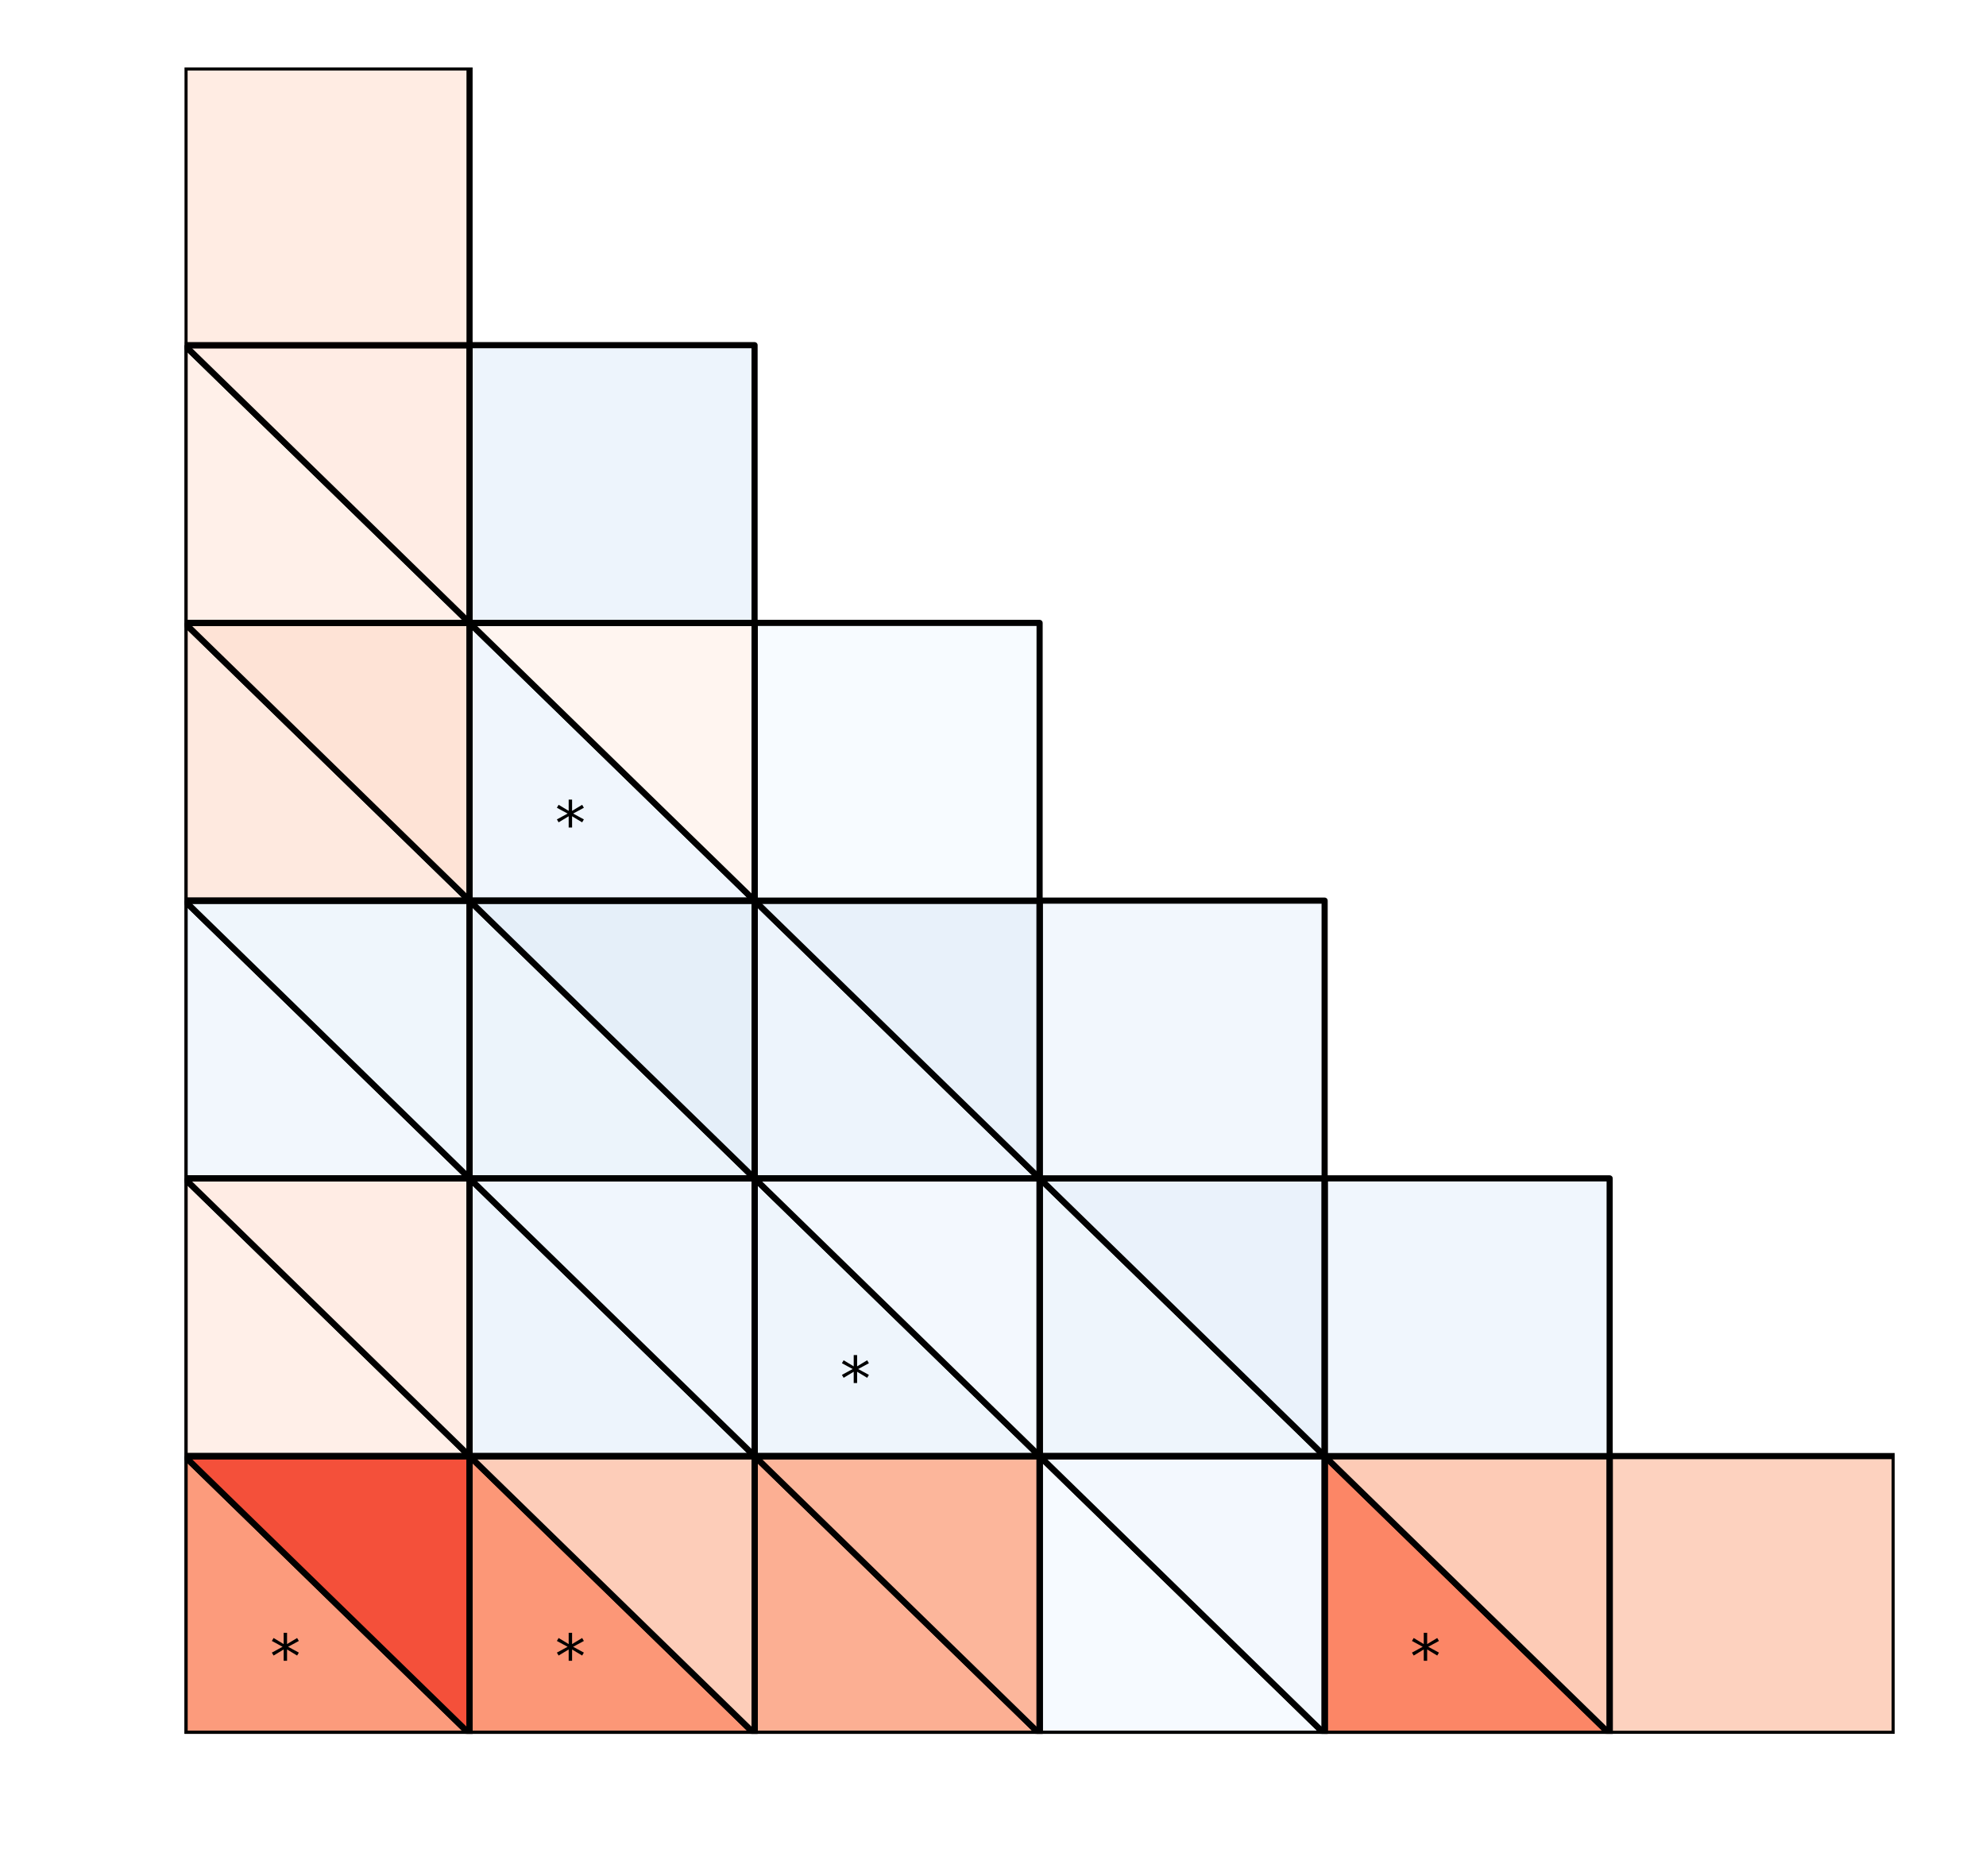<?xml version="1.0" encoding="utf-8" standalone="no"?>
<!DOCTYPE svg PUBLIC "-//W3C//DTD SVG 1.1//EN"
  "http://www.w3.org/Graphics/SVG/1.1/DTD/svg11.dtd">
<!-- Created with matplotlib (http://matplotlib.org/) -->
<svg height="306pt" version="1.1" viewBox="0 0 324 306" width="324pt" xmlns="http://www.w3.org/2000/svg" xmlns:xlink="http://www.w3.org/1999/xlink">
 <defs>
  <style type="text/css">
*{stroke-linecap:butt;stroke-linejoin:round;}
  </style>
 </defs>
 <g id="figure_1">
  <g id="patch_1">
   <path d="M 0 306.677 
L 324.255 306.677 
L 324.255 0 
L 0 0 
z
" style="fill:#ffffff;"/>
  </g>
  <g id="axes_1">
   <g id="patch_2">
    <path clip-path="url(#p389b8c1a34)" d="M 309.103 282.799 
L 262.603 282.799 
L 262.603 237.499 
L 309.103 237.499 
z
" style="fill:#fdd2bf;stroke:#000000;stroke-linejoin:miter;"/>
   </g>
   <g id="patch_3">
    <path clip-path="url(#p389b8c1a34)" d="M 262.603 282.799 
L 216.103 282.799 
L 216.103 237.499 
z
" style="fill:#fc8666;stroke:#000000;stroke-linejoin:miter;"/>
   </g>
   <g id="patch_4">
    <path clip-path="url(#p389b8c1a34)" d="M 262.603 282.799 
L 216.103 237.499 
L 262.603 237.499 
z
" style="fill:#fdcbb6;stroke:#000000;stroke-linejoin:miter;"/>
   </g>
   <g id="patch_5">
    <path clip-path="url(#p389b8c1a34)" d="M 262.603 282.799 
L 216.103 282.799 
L 216.103 237.499 
L 262.603 237.499 
z
" style="fill:none;stroke:#000000;stroke-linejoin:miter;"/>
   </g>
   <g id="patch_6">
    <path clip-path="url(#p389b8c1a34)" d="M 216.103 282.799 
L 169.603 282.799 
L 169.603 237.499 
z
" style="fill:#f6faff;stroke:#000000;stroke-linejoin:miter;"/>
   </g>
   <g id="patch_7">
    <path clip-path="url(#p389b8c1a34)" d="M 216.103 282.799 
L 169.603 237.499 
L 216.103 237.499 
z
" style="fill:#f3f8fe;stroke:#000000;stroke-linejoin:miter;"/>
   </g>
   <g id="patch_8">
    <path clip-path="url(#p389b8c1a34)" d="M 216.103 282.799 
L 169.603 282.799 
L 169.603 237.499 
L 216.103 237.499 
z
" style="fill:none;stroke:#000000;stroke-linejoin:miter;"/>
   </g>
   <g id="patch_9">
    <path clip-path="url(#p389b8c1a34)" d="M 169.603 282.799 
L 123.103 282.799 
L 123.103 237.499 
z
" style="fill:#fcaf93;stroke:#000000;stroke-linejoin:miter;"/>
   </g>
   <g id="patch_10">
    <path clip-path="url(#p389b8c1a34)" d="M 169.603 282.799 
L 123.103 237.499 
L 169.603 237.499 
z
" style="fill:#fcb69b;stroke:#000000;stroke-linejoin:miter;"/>
   </g>
   <g id="patch_11">
    <path clip-path="url(#p389b8c1a34)" d="M 169.603 282.799 
L 123.103 282.799 
L 123.103 237.499 
L 169.603 237.499 
z
" style="fill:none;stroke:#000000;stroke-linejoin:miter;"/>
   </g>
   <g id="patch_12">
    <path clip-path="url(#p389b8c1a34)" d="M 123.103 282.799 
L 76.603 282.799 
L 76.603 237.499 
z
" style="fill:#fc9777;stroke:#000000;stroke-linejoin:miter;"/>
   </g>
   <g id="patch_13">
    <path clip-path="url(#p389b8c1a34)" d="M 123.103 282.799 
L 76.603 237.499 
L 123.103 237.499 
z
" style="fill:#fdcdb9;stroke:#000000;stroke-linejoin:miter;"/>
   </g>
   <g id="patch_14">
    <path clip-path="url(#p389b8c1a34)" d="M 123.103 282.799 
L 76.603 282.799 
L 76.603 237.499 
L 123.103 237.499 
z
" style="fill:none;stroke:#000000;stroke-linejoin:miter;"/>
   </g>
   <g id="patch_15">
    <path clip-path="url(#p389b8c1a34)" d="M 76.603 282.799 
L 30.103 282.799 
L 30.103 237.499 
z
" style="fill:#fc9b7c;stroke:#000000;stroke-linejoin:miter;"/>
   </g>
   <g id="patch_16">
    <path clip-path="url(#p389b8c1a34)" d="M 76.603 282.799 
L 30.103 237.499 
L 76.603 237.499 
z
" style="fill:#f4503a;stroke:#000000;stroke-linejoin:miter;"/>
   </g>
   <g id="patch_17">
    <path clip-path="url(#p389b8c1a34)" d="M 76.603 282.799 
L 30.103 282.799 
L 30.103 237.499 
L 76.603 237.499 
z
" style="fill:none;stroke:#000000;stroke-linejoin:miter;"/>
   </g>
   <g id="patch_18">
    <path clip-path="url(#p389b8c1a34)" d="M 262.603 237.499 
L 216.103 237.499 
L 216.103 192.199 
L 262.603 192.199 
z
" style="fill:#f0f6fd;stroke:#000000;stroke-linejoin:miter;"/>
   </g>
   <g id="patch_19">
    <path clip-path="url(#p389b8c1a34)" d="M 216.103 237.499 
L 169.603 237.499 
L 169.603 192.199 
z
" style="fill:#eef5fc;stroke:#000000;stroke-linejoin:miter;"/>
   </g>
   <g id="patch_20">
    <path clip-path="url(#p389b8c1a34)" d="M 216.103 237.499 
L 169.603 192.199 
L 216.103 192.199 
z
" style="fill:#eaf2fb;stroke:#000000;stroke-linejoin:miter;"/>
   </g>
   <g id="patch_21">
    <path clip-path="url(#p389b8c1a34)" d="M 216.103 237.499 
L 169.603 237.499 
L 169.603 192.199 
L 216.103 192.199 
z
" style="fill:none;stroke:#000000;stroke-linejoin:miter;"/>
   </g>
   <g id="patch_22">
    <path clip-path="url(#p389b8c1a34)" d="M 169.603 237.499 
L 123.103 237.499 
L 123.103 192.199 
z
" style="fill:#eef5fc;stroke:#000000;stroke-linejoin:miter;"/>
   </g>
   <g id="patch_23">
    <path clip-path="url(#p389b8c1a34)" d="M 169.603 237.499 
L 123.103 192.199 
L 169.603 192.199 
z
" style="fill:#f3f8fe;stroke:#000000;stroke-linejoin:miter;"/>
   </g>
   <g id="patch_24">
    <path clip-path="url(#p389b8c1a34)" d="M 169.603 237.499 
L 123.103 237.499 
L 123.103 192.199 
L 169.603 192.199 
z
" style="fill:none;stroke:#000000;stroke-linejoin:miter;"/>
   </g>
   <g id="patch_25">
    <path clip-path="url(#p389b8c1a34)" d="M 123.103 237.499 
L 76.603 237.499 
L 76.603 192.199 
z
" style="fill:#edf4fc;stroke:#000000;stroke-linejoin:miter;"/>
   </g>
   <g id="patch_26">
    <path clip-path="url(#p389b8c1a34)" d="M 123.103 237.499 
L 76.603 192.199 
L 123.103 192.199 
z
" style="fill:#f0f6fd;stroke:#000000;stroke-linejoin:miter;"/>
   </g>
   <g id="patch_27">
    <path clip-path="url(#p389b8c1a34)" d="M 123.103 237.499 
L 76.603 237.499 
L 76.603 192.199 
L 123.103 192.199 
z
" style="fill:none;stroke:#000000;stroke-linejoin:miter;"/>
   </g>
   <g id="patch_28">
    <path clip-path="url(#p389b8c1a34)" d="M 76.603 237.499 
L 30.103 237.499 
L 30.103 192.199 
z
" style="fill:#ffefe8;stroke:#000000;stroke-linejoin:miter;"/>
   </g>
   <g id="patch_29">
    <path clip-path="url(#p389b8c1a34)" d="M 76.603 237.499 
L 30.103 192.199 
L 76.603 192.199 
z
" style="fill:#ffece4;stroke:#000000;stroke-linejoin:miter;"/>
   </g>
   <g id="patch_30">
    <path clip-path="url(#p389b8c1a34)" d="M 76.603 237.499 
L 30.103 237.499 
L 30.103 192.199 
L 76.603 192.199 
z
" style="fill:none;stroke:#000000;stroke-linejoin:miter;"/>
   </g>
   <g id="patch_31">
    <path clip-path="url(#p389b8c1a34)" d="M 216.103 192.199 
L 169.603 192.199 
L 169.603 146.899 
L 216.103 146.899 
z
" style="fill:#f2f7fd;stroke:#000000;stroke-linejoin:miter;"/>
   </g>
   <g id="patch_32">
    <path clip-path="url(#p389b8c1a34)" d="M 169.603 192.199 
L 123.103 192.199 
L 123.103 146.899 
z
" style="fill:#edf4fc;stroke:#000000;stroke-linejoin:miter;"/>
   </g>
   <g id="patch_33">
    <path clip-path="url(#p389b8c1a34)" d="M 169.603 192.199 
L 123.103 146.899 
L 169.603 146.899 
z
" style="fill:#e8f1fa;stroke:#000000;stroke-linejoin:miter;"/>
   </g>
   <g id="patch_34">
    <path clip-path="url(#p389b8c1a34)" d="M 169.603 192.199 
L 123.103 192.199 
L 123.103 146.899 
L 169.603 146.899 
z
" style="fill:none;stroke:#000000;stroke-linejoin:miter;"/>
   </g>
   <g id="patch_35">
    <path clip-path="url(#p389b8c1a34)" d="M 123.103 192.199 
L 76.603 192.199 
L 76.603 146.899 
z
" style="fill:#ecf4fb;stroke:#000000;stroke-linejoin:miter;"/>
   </g>
   <g id="patch_36">
    <path clip-path="url(#p389b8c1a34)" d="M 123.103 192.199 
L 76.603 146.899 
L 123.103 146.899 
z
" style="fill:#e5eff9;stroke:#000000;stroke-linejoin:miter;"/>
   </g>
   <g id="patch_37">
    <path clip-path="url(#p389b8c1a34)" d="M 123.103 192.199 
L 76.603 192.199 
L 76.603 146.899 
L 123.103 146.899 
z
" style="fill:none;stroke:#000000;stroke-linejoin:miter;"/>
   </g>
   <g id="patch_38">
    <path clip-path="url(#p389b8c1a34)" d="M 76.603 192.199 
L 30.103 192.199 
L 30.103 146.899 
z
" style="fill:#f2f7fd;stroke:#000000;stroke-linejoin:miter;"/>
   </g>
   <g id="patch_39">
    <path clip-path="url(#p389b8c1a34)" d="M 76.603 192.199 
L 30.103 146.899 
L 76.603 146.899 
z
" style="fill:#eff6fc;stroke:#000000;stroke-linejoin:miter;"/>
   </g>
   <g id="patch_40">
    <path clip-path="url(#p389b8c1a34)" d="M 76.603 192.199 
L 30.103 192.199 
L 30.103 146.899 
L 76.603 146.899 
z
" style="fill:none;stroke:#000000;stroke-linejoin:miter;"/>
   </g>
   <g id="patch_41">
    <path clip-path="url(#p389b8c1a34)" d="M 169.603 146.899 
L 123.103 146.899 
L 123.103 101.599 
L 169.603 101.599 
z
" style="fill:#f7fbff;stroke:#000000;stroke-linejoin:miter;"/>
   </g>
   <g id="patch_42">
    <path clip-path="url(#p389b8c1a34)" d="M 123.103 146.899 
L 76.603 146.899 
L 76.603 101.599 
z
" style="fill:#f0f6fd;stroke:#000000;stroke-linejoin:miter;"/>
   </g>
   <g id="patch_43">
    <path clip-path="url(#p389b8c1a34)" d="M 123.103 146.899 
L 76.603 101.599 
L 123.103 101.599 
z
" style="fill:#fff5f0;stroke:#000000;stroke-linejoin:miter;"/>
   </g>
   <g id="patch_44">
    <path clip-path="url(#p389b8c1a34)" d="M 123.103 146.899 
L 76.603 146.899 
L 76.603 101.599 
L 123.103 101.599 
z
" style="fill:none;stroke:#000000;stroke-linejoin:miter;"/>
   </g>
   <g id="patch_45">
    <path clip-path="url(#p389b8c1a34)" d="M 76.603 146.899 
L 30.103 146.899 
L 30.103 101.599 
z
" style="fill:#fee9df;stroke:#000000;stroke-linejoin:miter;"/>
   </g>
   <g id="patch_46">
    <path clip-path="url(#p389b8c1a34)" d="M 76.603 146.899 
L 30.103 101.599 
L 76.603 101.599 
z
" style="fill:#fee3d6;stroke:#000000;stroke-linejoin:miter;"/>
   </g>
   <g id="patch_47">
    <path clip-path="url(#p389b8c1a34)" d="M 76.603 146.899 
L 30.103 146.899 
L 30.103 101.599 
L 76.603 101.599 
z
" style="fill:none;stroke:#000000;stroke-linejoin:miter;"/>
   </g>
   <g id="patch_48">
    <path clip-path="url(#p389b8c1a34)" d="M 123.103 101.599 
L 76.603 101.599 
L 76.603 56.299 
L 123.103 56.299 
z
" style="fill:#edf4fc;stroke:#000000;stroke-linejoin:miter;"/>
   </g>
   <g id="patch_49">
    <path clip-path="url(#p389b8c1a34)" d="M 76.603 101.599 
L 30.103 101.599 
L 30.103 56.299 
z
" style="fill:#fff0e9;stroke:#000000;stroke-linejoin:miter;"/>
   </g>
   <g id="patch_50">
    <path clip-path="url(#p389b8c1a34)" d="M 76.603 101.599 
L 30.103 56.299 
L 76.603 56.299 
z
" style="fill:#ffece4;stroke:#000000;stroke-linejoin:miter;"/>
   </g>
   <g id="patch_51">
    <path clip-path="url(#p389b8c1a34)" d="M 76.603 101.599 
L 30.103 101.599 
L 30.103 56.299 
L 76.603 56.299 
z
" style="fill:none;stroke:#000000;stroke-linejoin:miter;"/>
   </g>
   <g id="patch_52">
    <path clip-path="url(#p389b8c1a34)" d="M 76.603 56.299 
L 30.103 56.299 
L 30.103 10.999 
L 76.603 10.999 
z
" style="fill:#ffece3;stroke:#000000;stroke-linejoin:miter;"/>
   </g>
   <g id="text_1">
    <!-- * -->
    <defs>
     <path d="M 47.016 60.891 
L 29.5 51.422 
L 47.016 41.891 
L 44.188 37.109 
L 27.781 47.016 
L 27.781 28.609 
L 22.219 28.609 
L 22.219 47.016 
L 5.812 37.109 
L 2.984 41.891 
L 20.516 51.422 
L 2.984 60.891 
L 5.812 65.719 
L 22.219 55.812 
L 22.219 74.219 
L 27.781 74.219 
L 27.781 55.812 
L 44.188 65.719 
z
" id="DejaVuSans-2a"/>
    </defs>
    <g transform="translate(230.053 273.739)scale(0.1 -0.1)">
     <use xlink:href="#DejaVuSans-2a"/>
    </g>
   </g>
   <g id="text_2">
    <!-- * -->
    <g transform="translate(90.553 273.739)scale(0.1 -0.1)">
     <use xlink:href="#DejaVuSans-2a"/>
    </g>
   </g>
   <g id="text_3">
    <!-- * -->
    <g transform="translate(44.053 273.739)scale(0.1 -0.1)">
     <use xlink:href="#DejaVuSans-2a"/>
    </g>
   </g>
   <g id="text_4">
    <!-- * -->
    <g transform="translate(137.053 228.439)scale(0.1 -0.1)">
     <use xlink:href="#DejaVuSans-2a"/>
    </g>
   </g>
   <g id="text_5">
    <!-- * -->
    <g transform="translate(90.553 137.839)scale(0.1 -0.1)">
     <use xlink:href="#DejaVuSans-2a"/>
    </g>
   </g>
  </g>
 </g>
 <defs>
  <clipPath id="p389b8c1a34">
   <rect height="271.8" width="279" x="30.103" y="10.999"/>
  </clipPath>
 </defs>
</svg>
